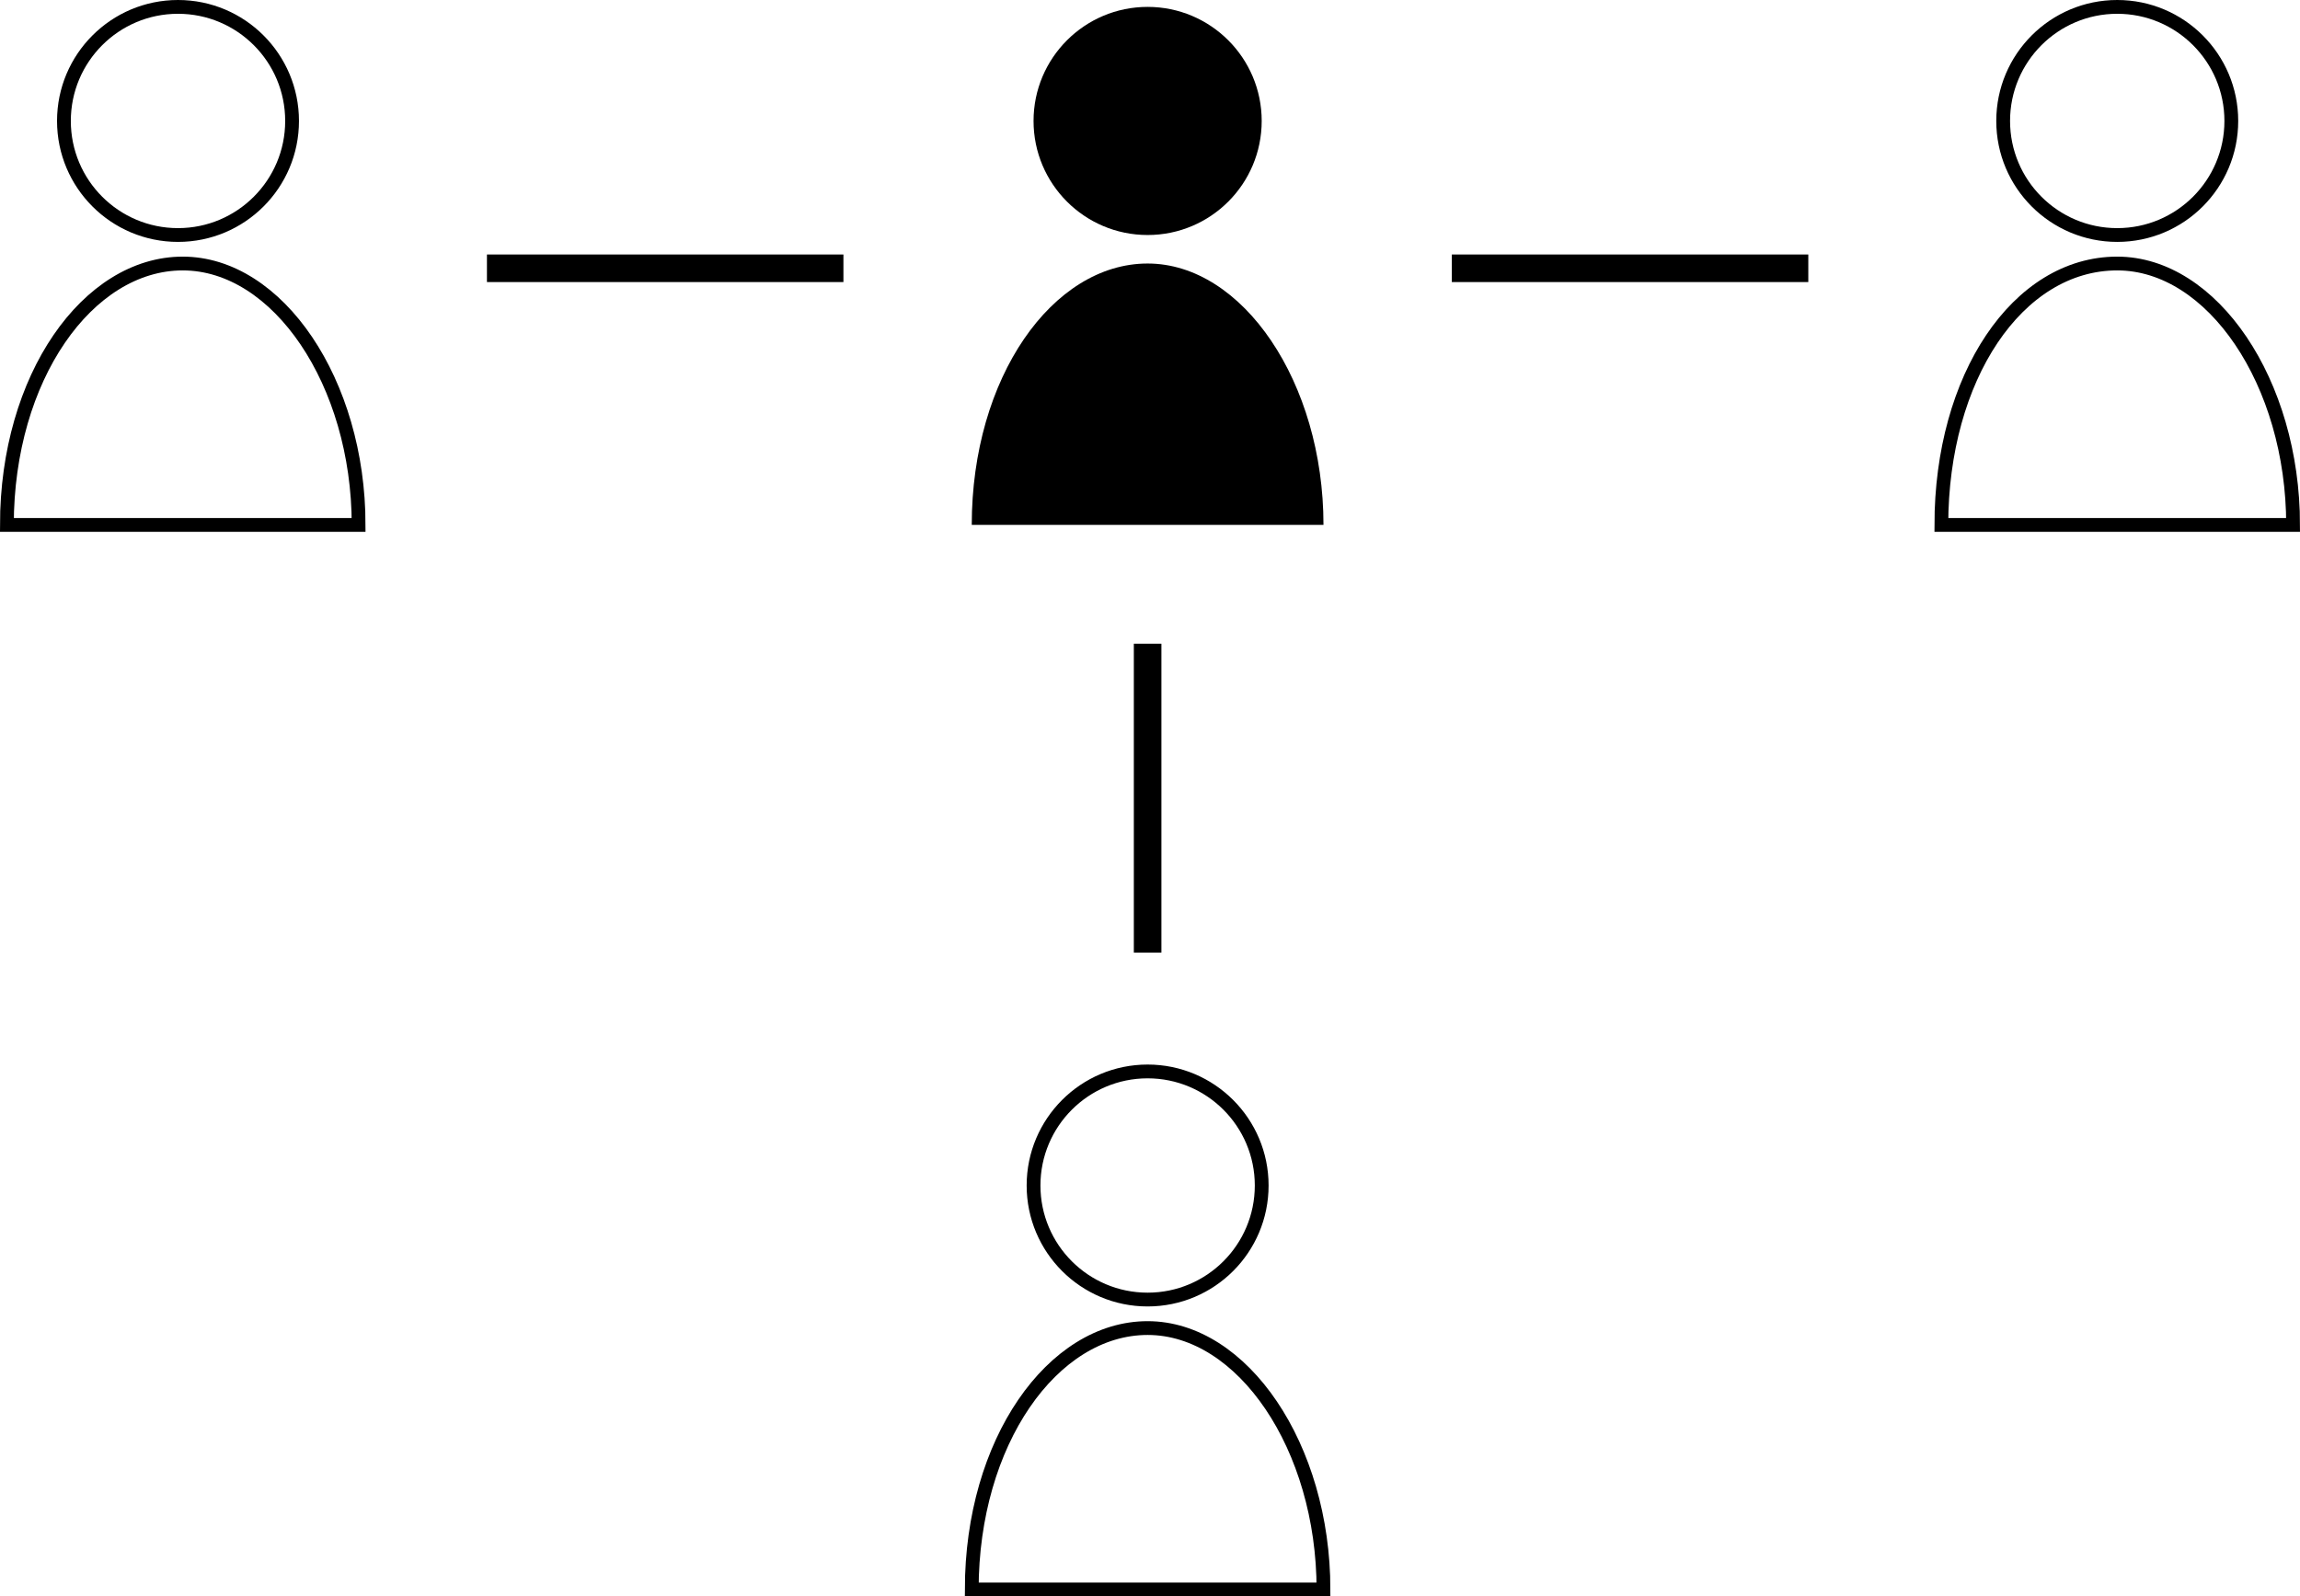 <svg xmlns="http://www.w3.org/2000/svg" viewBox="1094.3 1634.7 166.823 115.8"><defs><style>.a,.c{fill-rule:evenodd;}.b,.c,.d{fill:none;stroke:#000;stroke-miterlimit:10;}.d{stroke-width:2px;}</style></defs><g transform="translate(-937 324)"><g transform="translate(2031.8 1311.2)"><g transform="translate(69.983 0)"><circle cx="8.274" cy="8.274" r="8.274" transform="translate(4.482)"/><path class="a" d="M53.811-31.239c0-10.342-5.861-18.961-12.756-18.961S28.3-41.926,28.3-31.239" transform="translate(-28.3 68.816)"/></g><g transform="translate(140.311 0)"><circle class="b" cx="8.274" cy="8.274" r="8.274" transform="translate(4.482)"/><path class="c" d="M74.211-31.239c0-10.342-5.861-18.961-12.756-18.961-7.24,0-12.756,8.274-12.756,18.961Z" transform="translate(-48.7 68.816)"/></g><g transform="translate(0 0)"><circle class="b" cx="8.274" cy="8.274" r="8.274" transform="translate(4.137)"/><path class="c" d="M33.511-31.239c0-10.342-5.861-18.961-12.756-18.961S8-41.926,8-31.239Z" transform="translate(-8 68.816)"/></g><g transform="translate(69.983 77.223)"><circle class="b" cx="8.274" cy="8.274" r="8.274" transform="translate(4.482)"/><path class="c" d="M53.811-8.839c0-10.342-5.861-18.961-12.756-18.961S28.3-19.526,28.3-8.839Z" transform="translate(-28.3 46.416)"/></g><line class="d" y2="22.408" transform="translate(82.739 46.196)"/><line class="d" x2="25.856" transform="translate(104.803 18.961)"/><line class="d" x2="25.856" transform="translate(34.819 18.961)"/></g></g></svg>